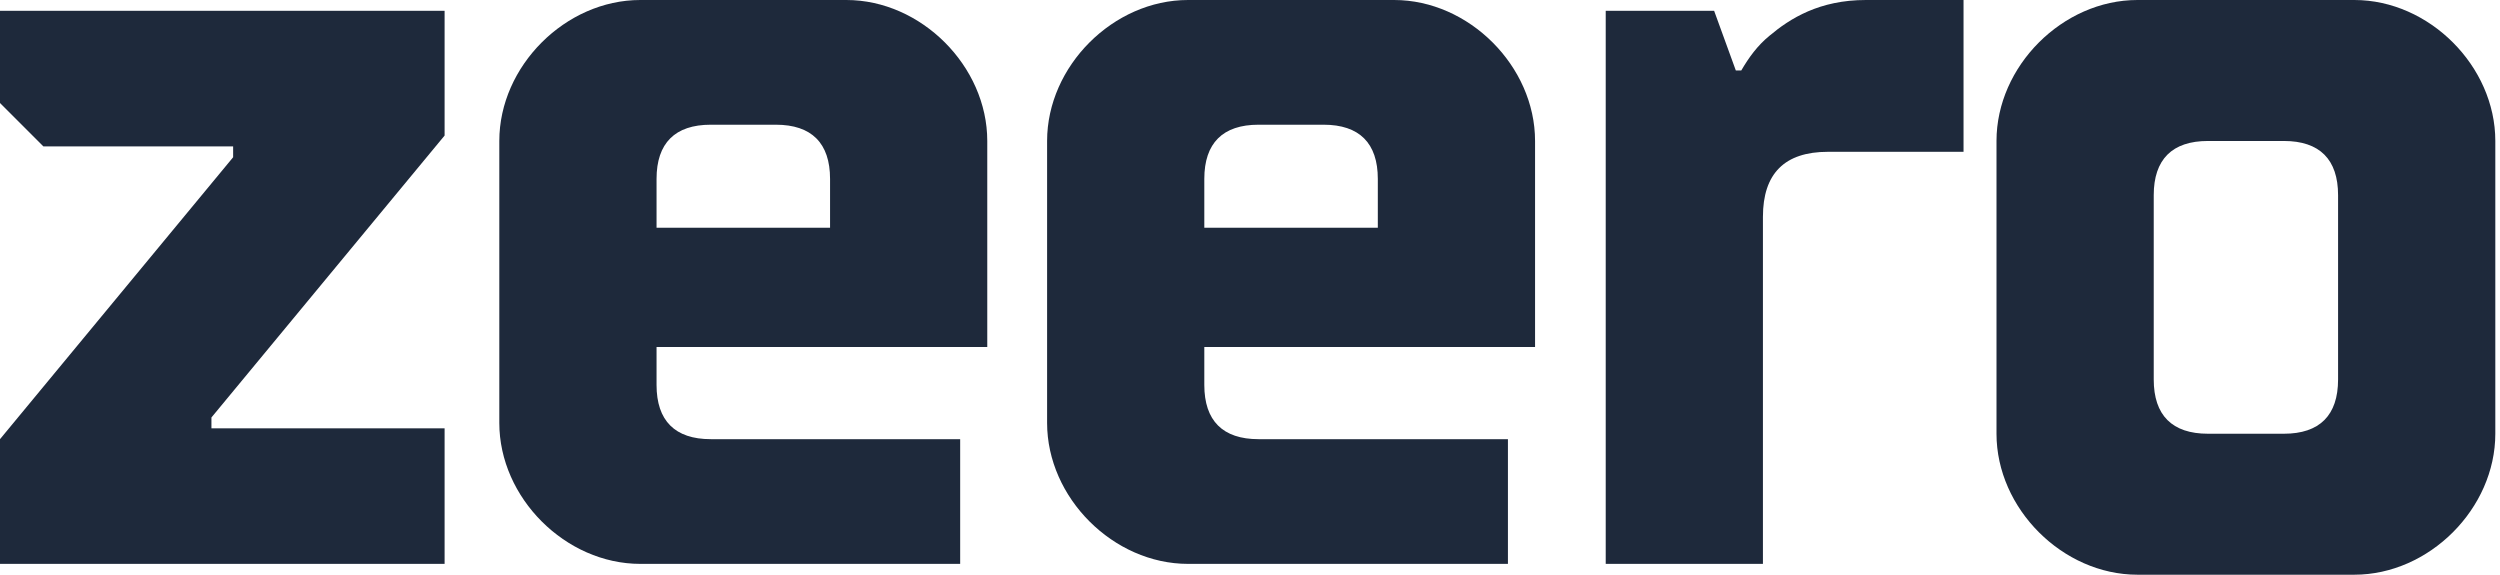 <svg preserveAspectRatio="none" width="100%" height="100%" overflow="visible" style="display: block;" viewBox="0 0 87 20" fill="none" xmlns="http://www.w3.org/2000/svg">
<g id="zeero">
<path d="M0 19.623V15.283L8.113 5.472V5.094H1.509L0 3.585V0.377H15.472V4.717L7.358 14.528V14.906H15.472V19.623H0Z" fill="#1E293B"/>
<path d="M22.848 7.925H28.886V6.226C28.886 4.981 28.244 4.34 26.999 4.34H24.735C23.489 4.34 22.848 4.981 22.848 6.226V7.925ZM17.376 14.717V4.906C17.376 2.302 19.678 0 22.282 0H29.452C32.055 0 34.357 2.302 34.357 4.906V12.075H22.848V13.396C22.848 14.642 23.489 15.283 24.735 15.283H33.414V19.623H22.282C19.678 19.623 17.376 17.321 17.376 14.717Z" fill="#1E293B"/>
<path d="M41.91 7.925H47.948V6.226C47.948 4.981 47.307 4.34 46.061 4.34H43.797C42.552 4.34 41.91 4.981 41.91 6.226V7.925ZM36.439 14.717V4.906C36.439 2.302 38.741 0 41.344 0H48.514C51.118 0 53.42 2.302 53.42 4.906V12.075H41.91V13.396C41.91 14.642 42.552 15.283 43.797 15.283H52.476V19.623H41.344C38.741 19.623 36.439 17.321 36.439 14.717Z" fill="#1E293B"/>
<path d="M55.879 19.623V0.377H59.652L60.407 2.453H60.596C60.86 2 61.161 1.585 61.577 1.245C62.294 0.642 63.312 0 64.935 0H68.331V5.283H63.614C62.105 5.283 61.35 6.038 61.35 7.547V19.623H55.879Z" fill="#1E293B"/>
<path d="M69.478 15.094V4.906C69.478 2.302 71.78 0 74.384 0H81.931C84.535 0 86.837 2.302 86.837 4.906V15.094C86.837 17.698 84.535 20 81.931 20H74.384C71.78 20 69.478 17.698 69.478 15.094ZM76.837 15.094H79.478C80.724 15.094 81.365 14.453 81.365 13.207V6.792C81.365 5.547 80.724 4.906 79.478 4.906H76.837C75.591 4.906 74.95 5.547 74.95 6.792V13.207C74.95 14.453 75.591 15.094 76.837 15.094Z" fill="#1E293B"/>
</g>
</svg>

